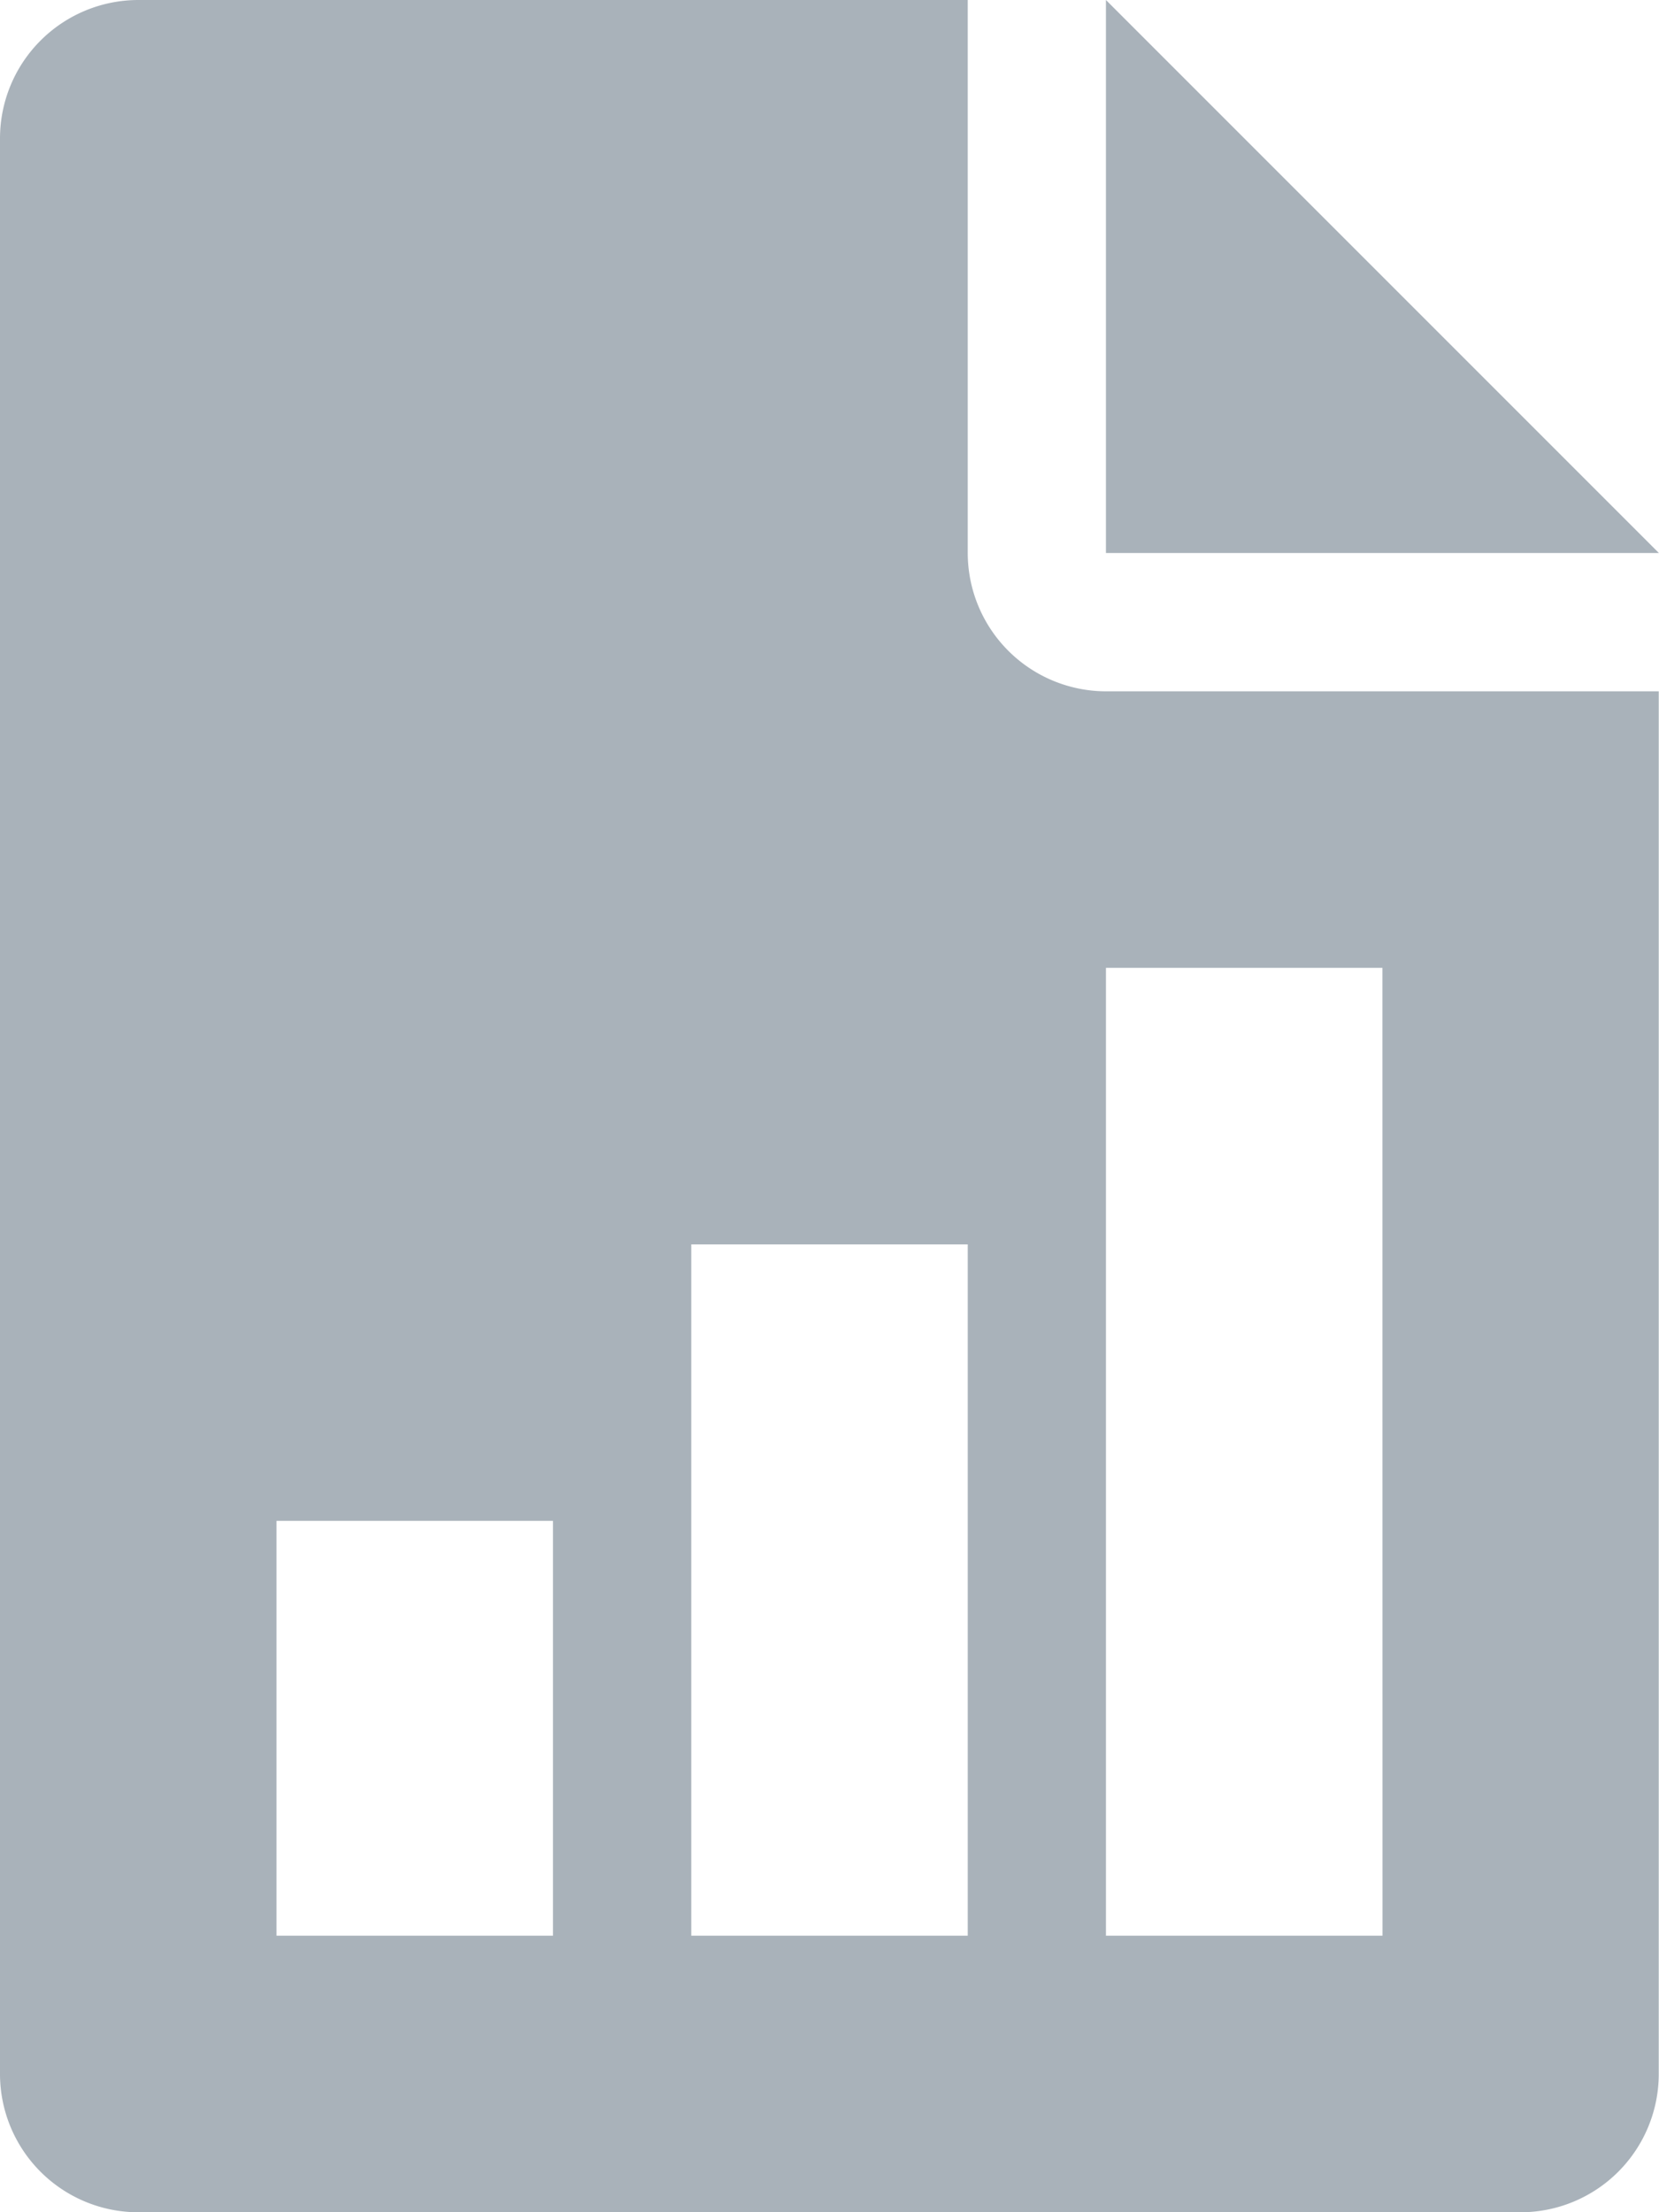<svg xmlns="http://www.w3.org/2000/svg" width="19.303" height="25.737" viewBox="0 0 19.303 25.737">
  <g id="profit-report" transform="translate(-64)">
    <g id="Group_642" data-name="Group 642" transform="translate(76.868)">
      <g id="Group_641" data-name="Group 641">
        <path id="Path_332" data-name="Path 332" d="M320,0V6.434h6.434Z" transform="translate(-320)" fill="#a9b2ba"/>
      </g>
    </g>
    <g id="Group_644" data-name="Group 644" transform="translate(64)">
      <g id="Group_643" data-name="Group 643">
        <path id="Path_333" data-name="Path 333" d="M76.868,8.043A1.611,1.611,0,0,1,75.26,6.434V0H65.609A1.611,1.611,0,0,0,64,1.609v22.52a1.61,1.61,0,0,0,1.609,1.609H81.694A1.609,1.609,0,0,0,83.3,24.128V8.043ZM70.434,22.52H67.217V17.694h3.217Zm4.826,0H72.043V14.477H75.26Zm4.826,0H76.868V11.26h3.217Z" transform="translate(-64)" fill="#a9b2ba"/>
      </g>
    </g>
  </g>
</svg>
